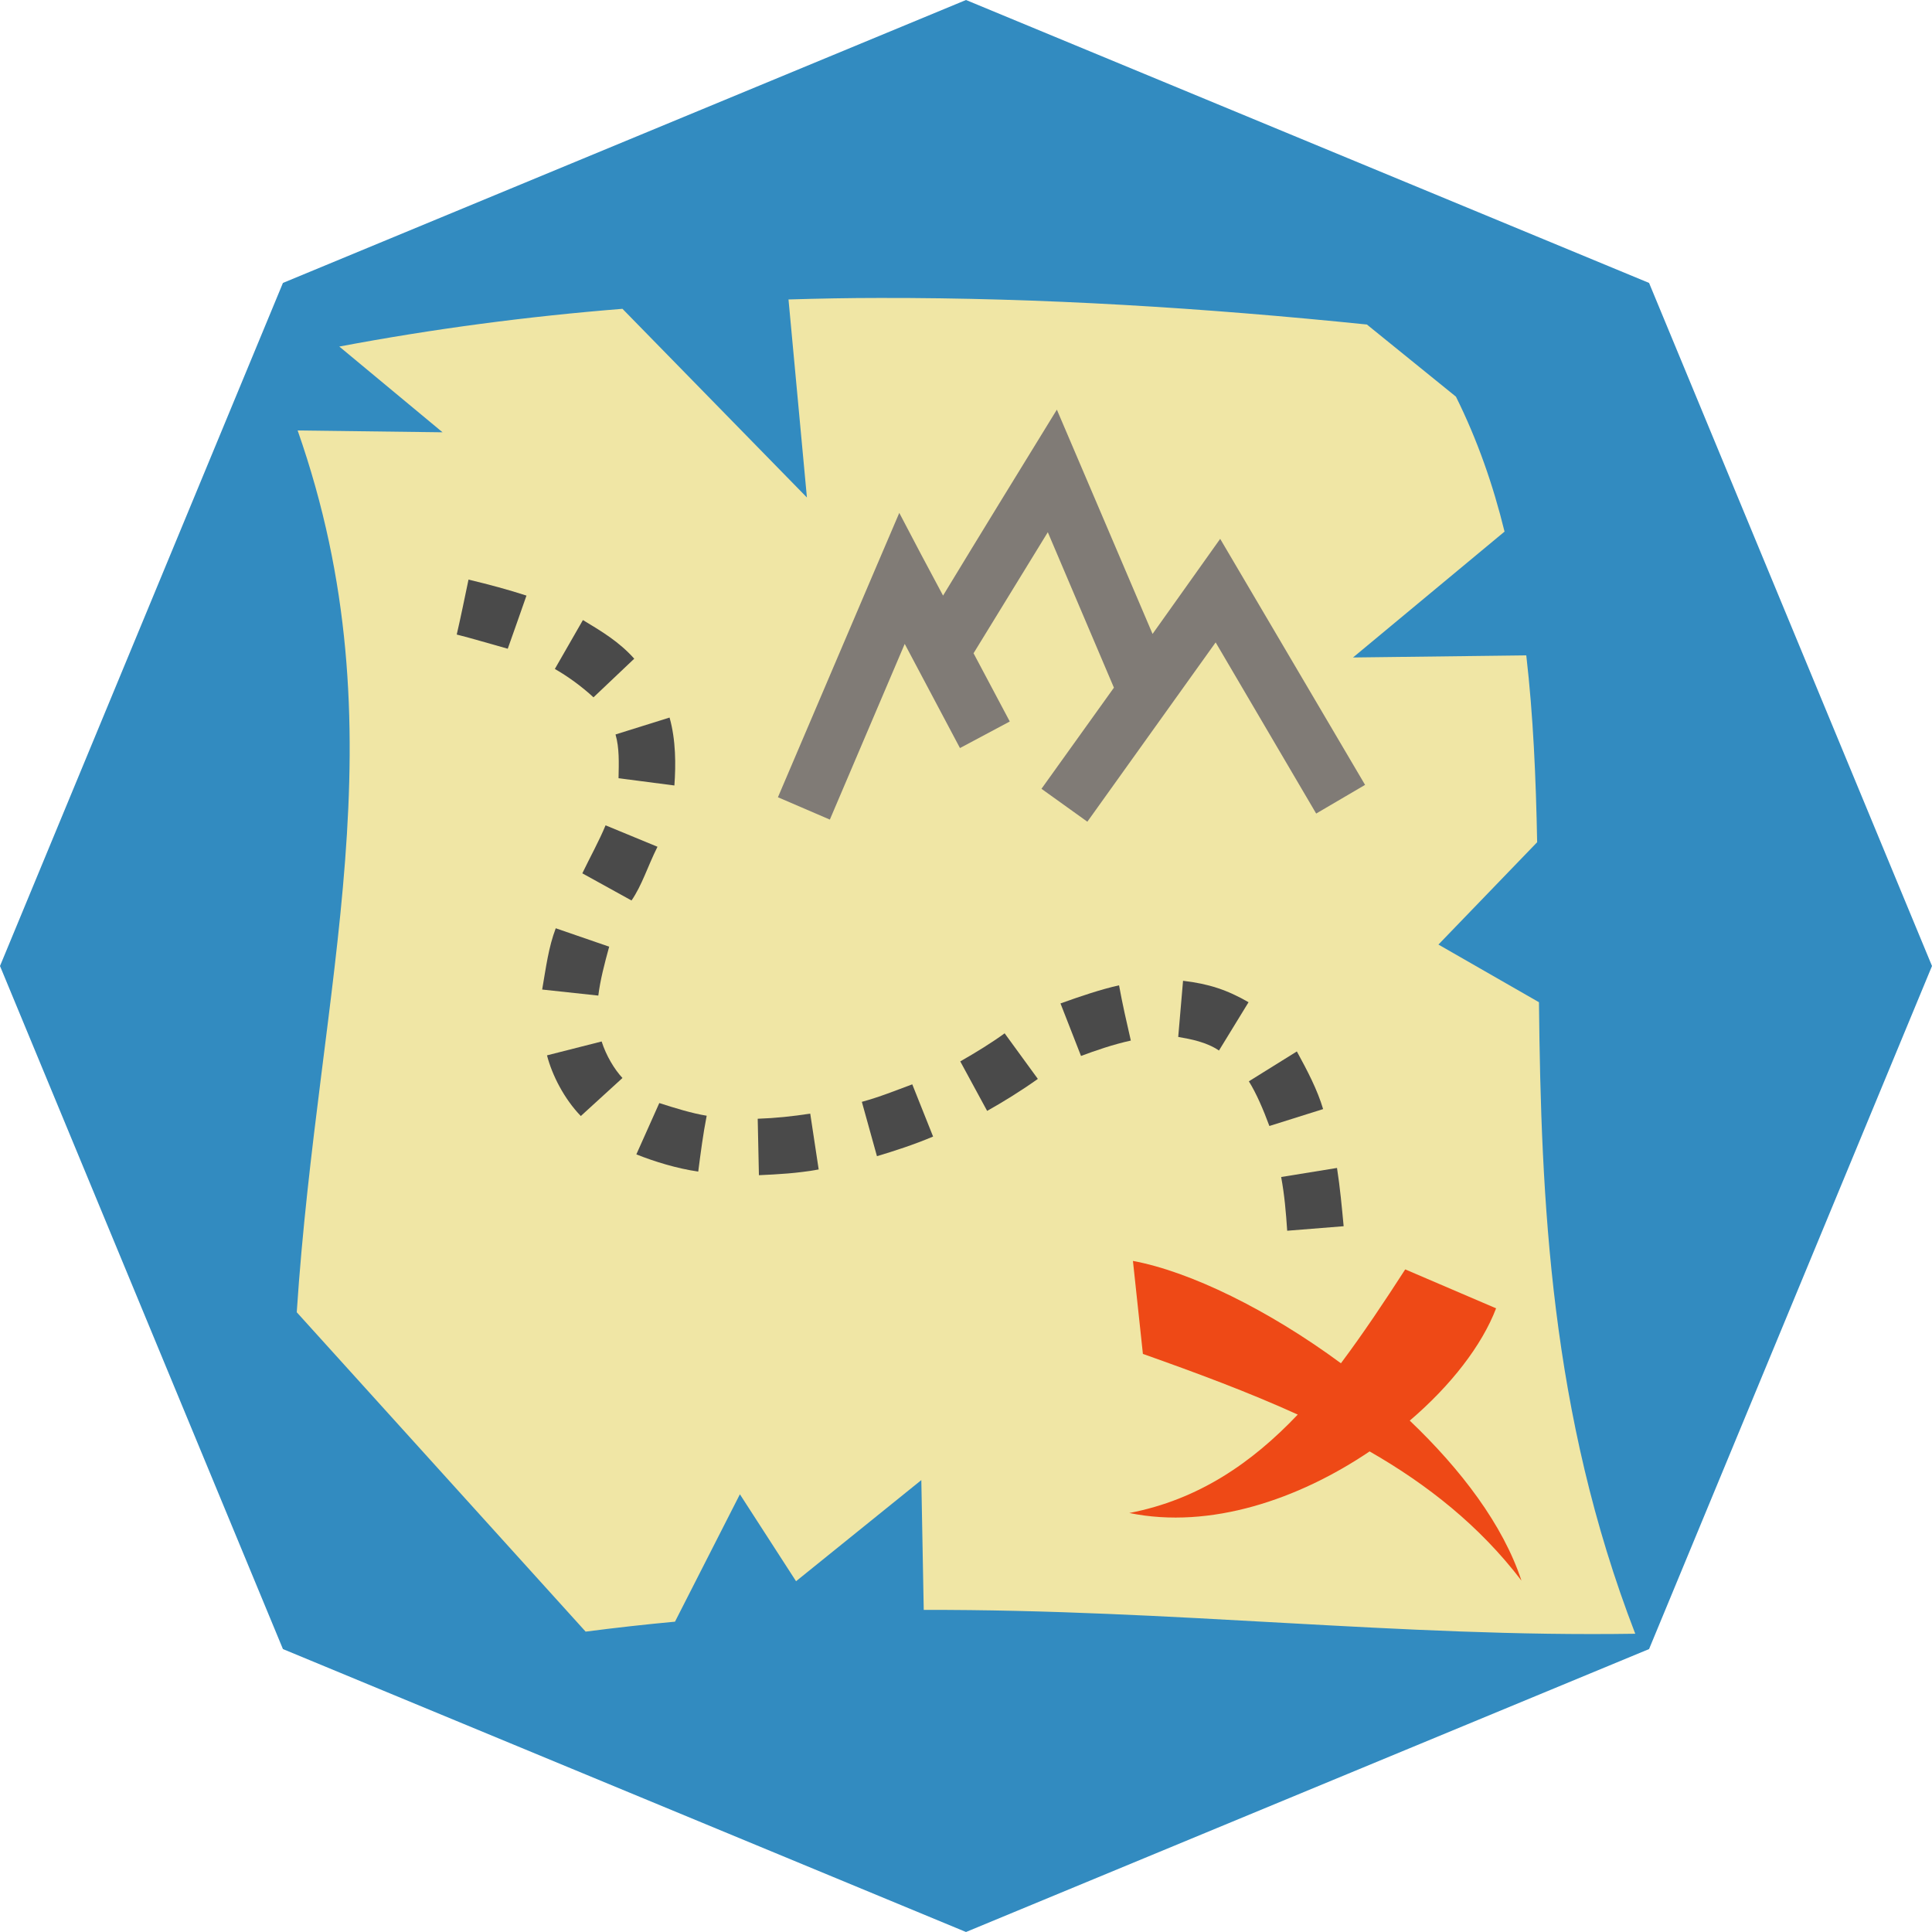 <svg style="height: 512px; width: 512px;" xmlns="http://www.w3.org/2000/svg" viewBox="0 0 512 512"><defs><filter id="shadow-1" height="300%" width="300%" x="-100%" y="-100%"><feFlood flood-color="rgba(9, 0, 0, 1)" result="flood"></feFlood><feComposite in="flood" in2="SourceGraphic" operator="atop" result="composite"></feComposite><feGaussianBlur in="composite" stdDeviation="1" result="blur"></feGaussianBlur><feOffset dx="0" dy="0" result="offset"></feOffset><feComposite in="SourceGraphic" in2="offset" operator="over"></feComposite></filter><filter id="shadow-2" height="300%" width="300%" x="-100%" y="-100%"><feFlood flood-color="rgba(9, 0, 0, 1)" result="flood"></feFlood><feComposite in="flood" in2="SourceGraphic" operator="atop" result="composite"></feComposite><feGaussianBlur in="composite" stdDeviation="1" result="blur"></feGaussianBlur><feOffset dx="0" dy="0" result="offset"></feOffset><feComposite in="SourceGraphic" in2="offset" operator="over"></feComposite></filter><filter id="shadow-3" height="300%" width="300%" x="-100%" y="-100%"><feFlood flood-color="rgba(9, 0, 0, 1)" result="flood"></feFlood><feComposite in="flood" in2="SourceGraphic" operator="atop" result="composite"></feComposite><feGaussianBlur in="composite" stdDeviation="1" result="blur"></feGaussianBlur><feOffset dx="0" dy="0" result="offset"></feOffset><feComposite in="SourceGraphic" in2="offset" operator="over"></feComposite></filter><filter id="shadow-4" height="300%" width="300%" x="-100%" y="-100%"><feFlood flood-color="rgba(9, 0, 0, 1)" result="flood"></feFlood><feComposite in="flood" in2="SourceGraphic" operator="atop" result="composite"></feComposite><feGaussianBlur in="composite" stdDeviation="1" result="blur"></feGaussianBlur><feOffset dx="0" dy="0" result="offset"></feOffset><feComposite in="SourceGraphic" in2="offset" operator="over"></feComposite></filter><filter id="shadow-5" height="300%" width="300%" x="-100%" y="-100%"><feFlood flood-color="rgba(9, 0, 0, 1)" result="flood"></feFlood><feComposite in="flood" in2="SourceGraphic" operator="atop" result="composite"></feComposite><feGaussianBlur in="composite" stdDeviation="1" result="blur"></feGaussianBlur><feOffset dx="0" dy="0" result="offset"></feOffset><feComposite in="SourceGraphic" in2="offset" operator="over"></feComposite></filter><filter id="shadow-6" height="300%" width="300%" x="-100%" y="-100%"><feFlood flood-color="rgba(9, 0, 0, 1)" result="flood"></feFlood><feComposite in="flood" in2="SourceGraphic" operator="atop" result="composite"></feComposite><feGaussianBlur in="composite" stdDeviation="1" result="blur"></feGaussianBlur><feOffset dx="0" dy="0" result="offset"></feOffset><feComposite in="SourceGraphic" in2="offset" operator="over"></feComposite></filter><filter id="shadow-7" height="300%" width="300%" x="-100%" y="-100%"><feFlood flood-color="rgba(9, 0, 0, 1)" result="flood"></feFlood><feComposite in="flood" in2="SourceGraphic" operator="atop" result="composite"></feComposite><feGaussianBlur in="composite" stdDeviation="1" result="blur"></feGaussianBlur><feOffset dx="0" dy="0" result="offset"></feOffset><feComposite in="SourceGraphic" in2="offset" operator="over"></feComposite></filter><filter id="shadow-8" height="300%" width="300%" x="-100%" y="-100%"><feFlood flood-color="rgba(9, 0, 0, 1)" result="flood"></feFlood><feComposite in="flood" in2="SourceGraphic" operator="atop" result="composite"></feComposite><feGaussianBlur in="composite" stdDeviation="1" result="blur"></feGaussianBlur><feOffset dx="0" dy="0" result="offset"></feOffset><feComposite in="SourceGraphic" in2="offset" operator="over"></feComposite></filter><filter id="shadow-9" height="300%" width="300%" x="-100%" y="-100%"><feFlood flood-color="rgba(9, 0, 0, 1)" result="flood"></feFlood><feComposite in="flood" in2="SourceGraphic" operator="atop" result="composite"></feComposite><feGaussianBlur in="composite" stdDeviation="1" result="blur"></feGaussianBlur><feOffset dx="0" dy="0" result="offset"></feOffset><feComposite in="SourceGraphic" in2="offset" operator="over"></feComposite></filter><filter id="shadow-10" height="300%" width="300%" x="-100%" y="-100%"><feFlood flood-color="rgba(9, 0, 0, 1)" result="flood"></feFlood><feComposite in="flood" in2="SourceGraphic" operator="atop" result="composite"></feComposite><feGaussianBlur in="composite" stdDeviation="1" result="blur"></feGaussianBlur><feOffset dx="0" dy="0" result="offset"></feOffset><feComposite in="SourceGraphic" in2="offset" operator="over"></feComposite></filter><filter id="shadow-11" height="300%" width="300%" x="-100%" y="-100%"><feFlood flood-color="rgba(9, 0, 0, 1)" result="flood"></feFlood><feComposite in="flood" in2="SourceGraphic" operator="atop" result="composite"></feComposite><feGaussianBlur in="composite" stdDeviation="1" result="blur"></feGaussianBlur><feOffset dx="0" dy="0" result="offset"></feOffset><feComposite in="SourceGraphic" in2="offset" operator="over"></feComposite></filter><filter id="shadow-12" height="300%" width="300%" x="-100%" y="-100%"><feFlood flood-color="rgba(9, 0, 0, 1)" result="flood"></feFlood><feComposite in="flood" in2="SourceGraphic" operator="atop" result="composite"></feComposite><feGaussianBlur in="composite" stdDeviation="1" result="blur"></feGaussianBlur><feOffset dx="0" dy="0" result="offset"></feOffset><feComposite in="SourceGraphic" in2="offset" operator="over"></feComposite></filter><filter id="shadow-13" height="300%" width="300%" x="-100%" y="-100%"><feFlood flood-color="rgba(9, 0, 0, 1)" result="flood"></feFlood><feComposite in="flood" in2="SourceGraphic" operator="atop" result="composite"></feComposite><feGaussianBlur in="composite" stdDeviation="1" result="blur"></feGaussianBlur><feOffset dx="0" dy="0" result="offset"></feOffset><feComposite in="SourceGraphic" in2="offset" operator="over"></feComposite></filter><filter id="shadow-14" height="300%" width="300%" x="-100%" y="-100%"><feFlood flood-color="rgba(9, 0, 0, 1)" result="flood"></feFlood><feComposite in="flood" in2="SourceGraphic" operator="atop" result="composite"></feComposite><feGaussianBlur in="composite" stdDeviation="1" result="blur"></feGaussianBlur><feOffset dx="0" dy="0" result="offset"></feOffset><feComposite in="SourceGraphic" in2="offset" operator="over"></feComposite></filter><filter id="shadow-15" height="300%" width="300%" x="-100%" y="-100%"><feFlood flood-color="rgba(9, 0, 0, 1)" result="flood"></feFlood><feComposite in="flood" in2="SourceGraphic" operator="atop" result="composite"></feComposite><feGaussianBlur in="composite" stdDeviation="1" result="blur"></feGaussianBlur><feOffset dx="0" dy="0" result="offset"></feOffset><feComposite in="SourceGraphic" in2="offset" operator="over"></feComposite></filter><filter id="shadow-16" height="300%" width="300%" x="-100%" y="-100%"><feFlood flood-color="rgba(9, 0, 0, 1)" result="flood"></feFlood><feComposite in="flood" in2="SourceGraphic" operator="atop" result="composite"></feComposite><feGaussianBlur in="composite" stdDeviation="1" result="blur"></feGaussianBlur><feOffset dx="0" dy="0" result="offset"></feOffset><feComposite in="SourceGraphic" in2="offset" operator="over"></feComposite></filter><filter id="shadow-17" height="300%" width="300%" x="-100%" y="-100%"><feFlood flood-color="rgba(9, 0, 0, 1)" result="flood"></feFlood><feComposite in="flood" in2="SourceGraphic" operator="atop" result="composite"></feComposite><feGaussianBlur in="composite" stdDeviation="1" result="blur"></feGaussianBlur><feOffset dx="0" dy="0" result="offset"></feOffset><feComposite in="SourceGraphic" in2="offset" operator="over"></feComposite></filter><filter id="shadow-18" height="300%" width="300%" x="-100%" y="-100%"><feFlood flood-color="rgba(9, 0, 0, 1)" result="flood"></feFlood><feComposite in="flood" in2="SourceGraphic" operator="atop" result="composite"></feComposite><feGaussianBlur in="composite" stdDeviation="1" result="blur"></feGaussianBlur><feOffset dx="0" dy="0" result="offset"></feOffset><feComposite in="SourceGraphic" in2="offset" operator="over"></feComposite></filter></defs><polygon points="437.02,437.02,256,512,74.98,437.02,0,256,74.98,74.98,256,0,437.02,74.98,512,256" fill="#328bc0" fill-opacity="1"></polygon><g class="" style="" transform="translate(0,0)"><g transform="translate(51.2, 51.2) scale(0.8, 0.8) rotate(0, 256, 256) skewX(0) skewY(0)"><path d="M227.4 34.7C217.3 34.7 207.2 34.9 197.2 35.2L203.3 100.8L142.2 38.3C110.9 40.8 79.7 44.9 48.4 50.8L82.6 79.2L34.6 78.6C69.7 178.8 41.5 261.2 34.3 370.7L130 476.5C140 475.2 149.9 474.1 159.6 473.2L181.1 431L199.7 459.8L241.2 426.3L242 469.3C324.9 469.1 399.7 478.4 477.7 477.2C449.5 404.2 446.5 333.6 445.8 268L412.5 248.9L445.2 215C444.8 193.7 443.9 173 441.6 153.1L384.2 153.8L434.4 112.1C430.6 96.6 425.4 81.7 418.3 67.4L388.8 43.5C335 38 281.2 34.6 227.4 34.7Z" class="" fill="#f0e6a5" fill-opacity="1" filter="url(#shadow-2)"></path><path d="M286.1 71.7C296.7 96.45 307.2 121.2 317.8 146C325.3 135.5 332.7 125 340.2 114.5C356.2 141.7 372.2 168.8 388.2 196L372 205.5L338.7 148.8L296.2 208.2L281 197.3L305 163.8L283.1 112.3L258.5 152.4L270.5 175L254 183.8L235.7 149.3L210.9 207.5L193.7 200.1L226.2 123.9L233.9 105.9C238.7 115.1 243.5 124.2 248.4 133.3C260.9 112.7 273.5 92.19 286.1 71.7Z" class="selected" fill="#807b76" fill-opacity="1" filter="url(#shadow-3)"></path><path d="M91.2 128C97.92 129.6 104.6 131.4 110.4 133.3C108.3 139.2 106.3 145.1 104.2 150.9C98.41 149.3 92.48 147.5 87.3 146.2C88.69 140.2 89.92 134.1 91.2 128Z" class="" fill="#4a4a4a" fill-opacity="1" filter="url(#shadow-4)"></path><path d="M129.1 141.4C135.4 145.2 141.1 148.6 146.1 154.2L132.6 167C128.6 163.3 124 160 119.8 157.6Z" class="" fill="#4a4a4a" fill-opacity="1" filter="url(#shadow-5)"></path><path d="M157.8 173.7C159.9 181.1 159.9 189.4 159.4 196.2L140.9 193.8C141 188.7 141.2 183.8 139.9 179.3Z" class="" fill="#4a4a4a" fill-opacity="1" filter="url(#shadow-6)"></path><path d="M136.6 209.4L153.8 216.5C150.5 223.1 148.7 229.2 145.2 234.3L128.9 225.3C131.5 219.9 134.5 214.5 136.6 209.4Z" class="" fill="#4a4a4a" fill-opacity="1" filter="url(#shadow-7)"></path><path d="M120.1 243.5L137.8 249.6C136.3 255 134.8 260.8 134.2 265.8L115.6 263.8C116.9 256.3 117.7 249.8 120.1 243.5Z" class="" fill="#4a4a4a" fill-opacity="1" filter="url(#shadow-8)"></path><path d="M327.9 260.9C336.4 261.9 342.5 263.9 349.6 268L339.8 284C335.7 281.2 330.4 280.2 326.3 279.5Z" class="" fill="#4a4a4a" fill-opacity="1" filter="url(#shadow-9)"></path><path d="M306.7 262.4C307.8 268.5 309.2 274.6 310.6 280.7C304.7 282 298.9 284 294.1 285.8L287.3 268.4C294 266 300.8 263.7 306.7 262.4Z" class="" fill="#4a4a4a" fill-opacity="1" filter="url(#shadow-10)"></path><path d="M268.8 278.3L279.8 293.4C274.2 297.4 268 301.2 263 304L254.1 287.6C259.2 284.7 264.7 281.3 268.8 278.3Z" class="" fill="#4a4a4a" fill-opacity="1" filter="url(#shadow-11)"></path><path d="M135.3 281C136.8 285.7 139.5 290.2 142.2 293.1L128.4 305.7C122.9 300 118.9 292.2 117.2 285.6Z" class="" fill="#4a4a4a" fill-opacity="1" filter="url(#shadow-12)"></path><path d="M365.6 284.3C369.1 290.7 372.4 297 374.3 303.4L356.5 309C354.5 303.6 352.2 298.2 349.7 294.2Z" class="" fill="#4a4a4a" fill-opacity="1" filter="url(#shadow-13)"></path><path d="M238.2 295.2L245.1 312.5C238.7 315.2 232.2 317.3 226.5 319L221.5 301C227.4 299.4 232.8 297.2 238.2 295.2Z" class="" fill="#4a4a4a" fill-opacity="1" filter="url(#shadow-14)"></path><path d="M154.4 301.4C159.7 303.1 165.2 304.8 170.1 305.6C168.9 311.7 168.1 317.9 167.3 324.1C160.3 323.1 152.8 320.8 146.8 318.4Z" class="" fill="#4a4a4a" fill-opacity="1" filter="url(#shadow-15)"></path><path d="M204.4 304.9L207.2 323.4C200 324.7 193.8 325 187.4 325.3L187 306.6C192.9 306.4 198.6 305.8 204.4 304.9Z" class="" fill="#4a4a4a" fill-opacity="1" filter="url(#shadow-16)"></path><path d="M378.9 322.9C379.9 329.3 380.5 335.8 381.1 342.2L362.4 343.7C362 337.7 361.5 331.8 360.4 325.9Z" class="" fill="#4a4a4a" fill-opacity="1" filter="url(#shadow-17)"></path><path d="M311.3 353.7C330.2 357.2 356.2 369.9 380.2 387.6C387.6 377.7 394.6 367.2 401.5 356.5L431.6 369.4C426.9 381.7 416.6 395 403 406.6C420 422.8 433.9 441.1 440 459.6C426.2 441.5 408.9 427.8 389.7 416.8C366.3 432.6 337 442.7 310.1 437.2C333 432.8 350.7 420.6 365.9 404.6C349.4 397.1 332.1 390.7 314.6 384.5Z" class="" fill="#ee4916" fill-opacity="1" filter="url(#shadow-18)"></path></g></g></svg>